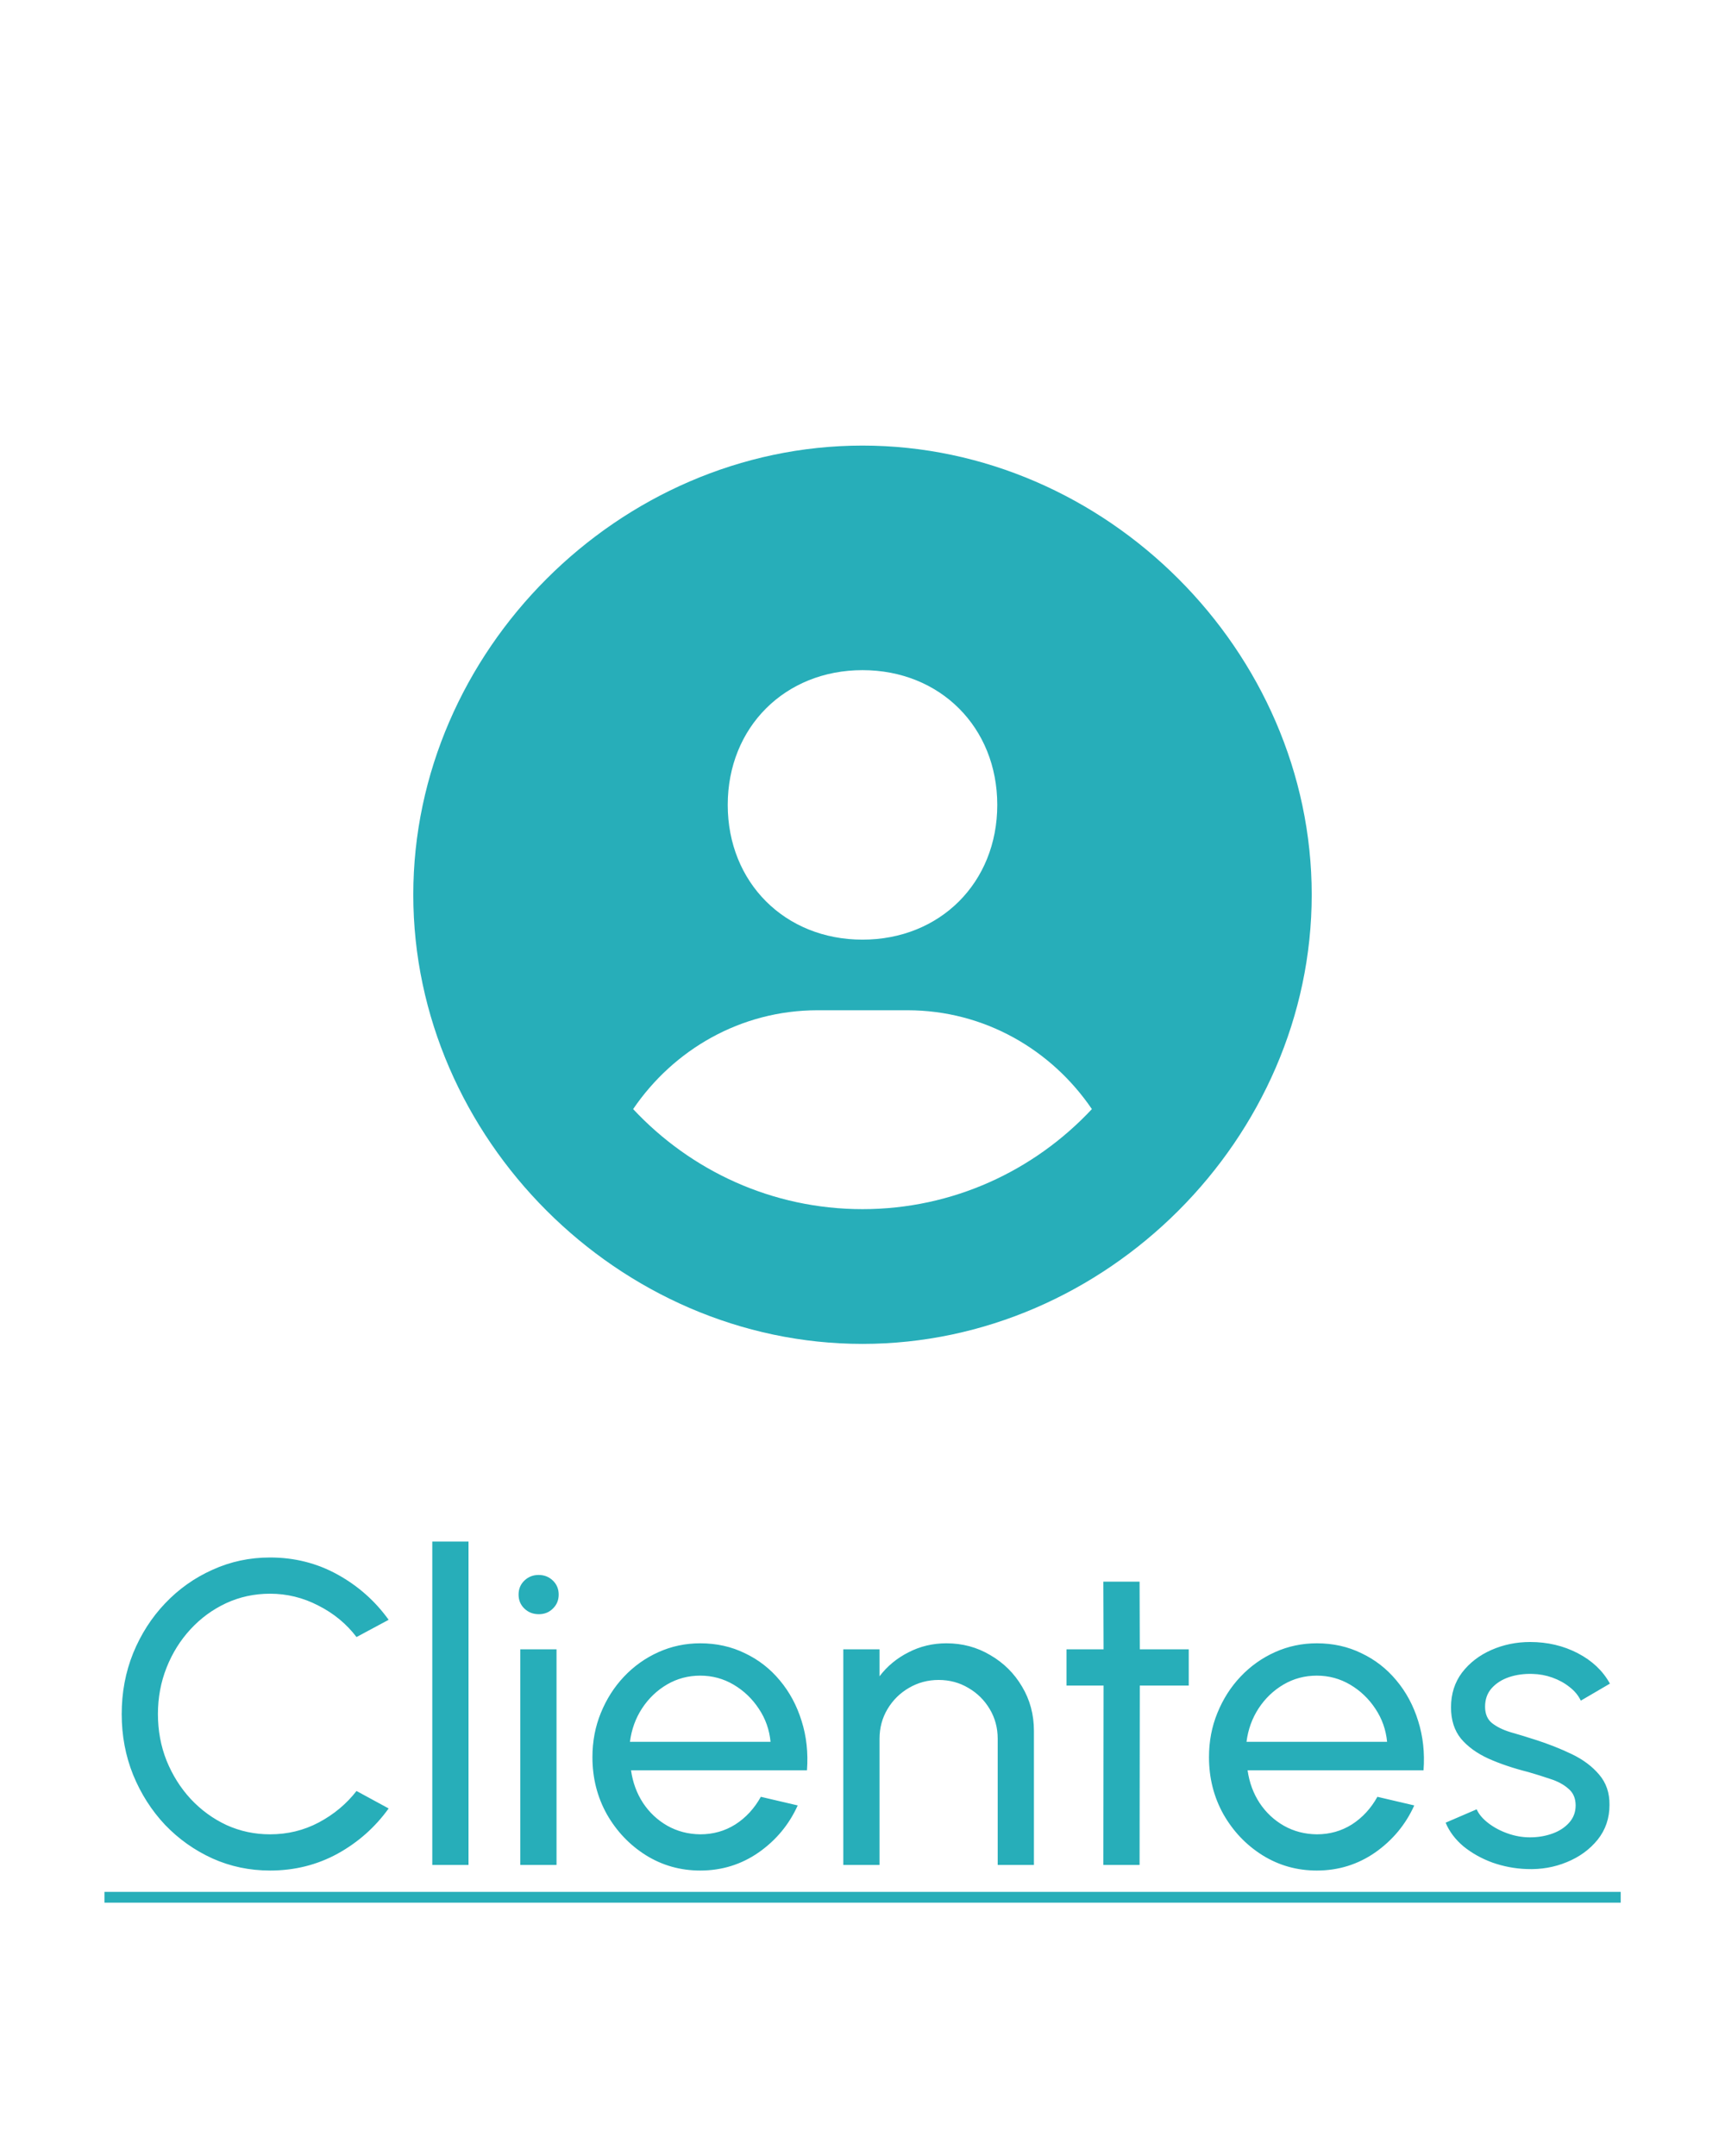 <svg width="80" height="100" viewBox="0 0 80 100" fill="none" xmlns="http://www.w3.org/2000/svg">
    <g filter="url(#filter0_d_15_42)">
        <path d="M40 16.667C28.706 16.667 19.167 26.206 19.167 37.5C19.167 48.794 28.706 58.333 40 58.333C51.294 58.333 60.833 48.794 60.833 37.5C60.833 26.206 51.294 16.667 40 16.667ZM40 27.083C43.598 27.083 46.25 29.733 46.25 33.333C46.25 36.933 43.598 39.583 40 39.583C36.404 39.583 33.75 36.933 33.75 33.333C33.75 29.733 36.404 27.083 40 27.083ZM29.363 47.442C31.231 44.692 34.348 42.858 37.917 42.858H42.083C45.654 42.858 48.769 44.692 50.638 47.442C47.975 50.292 44.198 52.083 40 52.083C35.802 52.083 32.025 50.292 29.363 47.442Z" fill="#27AEB9"/>
        <path d="M12.524 82.76C11.577 82.76 10.687 82.573 9.854 82.2C9.02 81.82 8.287 81.3 7.654 80.64C7.027 79.973 6.534 79.2 6.174 78.32C5.82 77.44 5.644 76.5 5.644 75.5C5.644 74.5 5.82 73.56 6.174 72.68C6.534 71.8 7.027 71.03 7.654 70.37C8.287 69.703 9.02 69.183 9.854 68.81C10.687 68.43 11.577 68.24 12.524 68.24C13.657 68.24 14.7 68.503 15.654 69.03C16.607 69.557 17.397 70.257 18.024 71.13L16.534 71.93C16.067 71.317 15.477 70.83 14.764 70.47C14.057 70.103 13.31 69.92 12.524 69.92C11.797 69.92 11.117 70.067 10.484 70.36C9.857 70.653 9.307 71.057 8.834 71.57C8.36 72.083 7.99 72.677 7.724 73.35C7.457 74.023 7.324 74.74 7.324 75.5C7.324 76.267 7.457 76.987 7.724 77.66C7.997 78.333 8.37 78.927 8.844 79.44C9.324 79.953 9.877 80.357 10.504 80.65C11.137 80.937 11.81 81.08 12.524 81.08C13.337 81.08 14.09 80.897 14.784 80.53C15.484 80.157 16.067 79.67 16.534 79.07L18.024 79.88C17.397 80.753 16.607 81.453 15.654 81.98C14.7 82.5 13.657 82.76 12.524 82.76ZM20.048 82.5V67.5H21.728V82.5H20.048ZM24.13 72.5H25.81V82.5H24.13V72.5ZM24.99 70.87C24.723 70.87 24.5 70.783 24.32 70.61C24.14 70.437 24.05 70.22 24.05 69.96C24.05 69.7 24.14 69.483 24.32 69.31C24.5 69.137 24.72 69.05 24.98 69.05C25.24 69.05 25.46 69.137 25.64 69.31C25.82 69.483 25.91 69.7 25.91 69.96C25.91 70.22 25.82 70.437 25.64 70.61C25.466 70.783 25.25 70.87 24.99 70.87ZM32.475 82.76C31.555 82.76 30.715 82.523 29.955 82.05C29.202 81.577 28.598 80.943 28.145 80.15C27.698 79.35 27.475 78.467 27.475 77.5C27.475 76.767 27.605 76.083 27.865 75.45C28.125 74.81 28.482 74.25 28.935 73.77C29.395 73.283 29.928 72.903 30.535 72.63C31.142 72.357 31.788 72.22 32.475 72.22C33.228 72.22 33.918 72.373 34.545 72.68C35.178 72.98 35.718 73.4 36.165 73.94C36.618 74.48 36.955 75.107 37.175 75.82C37.402 76.533 37.485 77.297 37.425 78.11H29.265C29.345 78.677 29.532 79.183 29.825 79.63C30.118 80.07 30.492 80.42 30.945 80.68C31.405 80.94 31.915 81.073 32.475 81.08C33.075 81.08 33.618 80.927 34.105 80.62C34.592 80.307 34.985 79.88 35.285 79.34L36.995 79.74C36.595 80.627 35.992 81.353 35.185 81.92C34.378 82.48 33.475 82.76 32.475 82.76ZM29.215 76.79H35.735C35.682 76.23 35.502 75.72 35.195 75.26C34.888 74.793 34.498 74.42 34.025 74.14C33.552 73.86 33.035 73.72 32.475 73.72C31.915 73.72 31.402 73.857 30.935 74.13C30.468 74.403 30.082 74.773 29.775 75.24C29.475 75.7 29.288 76.217 29.215 76.79ZM47.95 76.28V82.5H46.27V76.65C46.27 76.143 46.147 75.683 45.9 75.27C45.654 74.857 45.324 74.53 44.91 74.29C44.497 74.043 44.037 73.92 43.53 73.92C43.03 73.92 42.57 74.043 42.15 74.29C41.737 74.53 41.407 74.857 41.16 75.27C40.913 75.683 40.79 76.143 40.79 76.65V82.5H39.11V72.5H40.79V73.75C41.144 73.283 41.59 72.913 42.13 72.64C42.67 72.36 43.257 72.22 43.89 72.22C44.637 72.22 45.317 72.403 45.93 72.77C46.55 73.13 47.04 73.617 47.4 74.23C47.767 74.843 47.95 75.527 47.95 76.28ZM55.13 74.18H52.86L52.85 82.5H51.17L51.18 74.18H49.46V72.5H51.18L51.17 69.36H52.85L52.86 72.5H55.13V74.18ZM61.069 82.76C60.149 82.76 59.309 82.523 58.549 82.05C57.795 81.577 57.192 80.943 56.739 80.15C56.292 79.35 56.069 78.467 56.069 77.5C56.069 76.767 56.199 76.083 56.459 75.45C56.719 74.81 57.075 74.25 57.529 73.77C57.989 73.283 58.522 72.903 59.129 72.63C59.735 72.357 60.382 72.22 61.069 72.22C61.822 72.22 62.512 72.373 63.139 72.68C63.772 72.98 64.312 73.4 64.759 73.94C65.212 74.48 65.549 75.107 65.769 75.82C65.995 76.533 66.079 77.297 66.019 78.11H57.859C57.939 78.677 58.125 79.183 58.419 79.63C58.712 80.07 59.085 80.42 59.539 80.68C59.999 80.94 60.509 81.073 61.069 81.08C61.669 81.08 62.212 80.927 62.699 80.62C63.185 80.307 63.579 79.88 63.879 79.34L65.589 79.74C65.189 80.627 64.585 81.353 63.779 81.92C62.972 82.48 62.069 82.76 61.069 82.76ZM57.809 76.79H64.329C64.275 76.23 64.095 75.72 63.789 75.26C63.482 74.793 63.092 74.42 62.619 74.14C62.145 73.86 61.629 73.72 61.069 73.72C60.509 73.72 59.995 73.857 59.529 74.13C59.062 74.403 58.675 74.773 58.369 75.24C58.069 75.7 57.882 76.217 57.809 76.79ZM70.793 82.69C70.253 82.67 69.726 82.57 69.213 82.39C68.706 82.203 68.26 81.953 67.873 81.64C67.493 81.32 67.216 80.953 67.043 80.54L68.483 79.92C68.583 80.147 68.763 80.36 69.023 80.56C69.283 80.76 69.583 80.92 69.923 81.04C70.263 81.16 70.606 81.22 70.953 81.22C71.32 81.22 71.663 81.163 71.983 81.05C72.303 80.937 72.563 80.77 72.763 80.55C72.97 80.323 73.073 80.053 73.073 79.74C73.073 79.407 72.96 79.147 72.733 78.96C72.513 78.767 72.233 78.617 71.893 78.51C71.56 78.397 71.22 78.29 70.873 78.19C70.186 78.017 69.573 77.81 69.033 77.57C68.493 77.323 68.066 77.013 67.753 76.64C67.446 76.26 67.293 75.777 67.293 75.19C67.293 74.57 67.463 74.033 67.803 73.58C68.15 73.127 68.603 72.777 69.163 72.53C69.723 72.283 70.323 72.16 70.963 72.16C71.77 72.16 72.506 72.333 73.173 72.68C73.84 73.027 74.336 73.497 74.663 74.09L73.313 74.88C73.2 74.64 73.026 74.43 72.793 74.25C72.56 74.063 72.293 73.917 71.993 73.81C71.693 73.703 71.386 73.647 71.073 73.64C70.686 73.627 70.323 73.677 69.983 73.79C69.65 73.903 69.38 74.077 69.173 74.31C68.973 74.537 68.873 74.82 68.873 75.16C68.873 75.493 68.98 75.747 69.193 75.92C69.413 76.093 69.696 76.233 70.043 76.34C70.396 76.44 70.78 76.557 71.193 76.69C71.8 76.883 72.366 77.107 72.893 77.36C73.42 77.613 73.843 77.93 74.163 78.31C74.49 78.69 74.65 79.16 74.643 79.72C74.643 80.333 74.46 80.87 74.093 81.33C73.726 81.783 73.25 82.13 72.663 82.37C72.083 82.61 71.46 82.717 70.793 82.69Z" fill="#27AEB9"/>
        <path d="M4.844 83.75H19.024V84.25H4.844V83.75ZM18.848 83.75H27.01V84.25H18.848V83.75ZM26.875 83.75H38.055V84.25H26.875V83.75ZM37.91 83.75H48.75V84.25H37.91V83.75ZM48.75 83.75H55.72V84.25H48.75V83.75ZM55.469 83.75H66.649V84.25H55.469V83.75ZM66.543 83.75H75.163V84.25H66.543V83.75Z" fill="#27AEB9"/>
    </g>
    <defs>
        <filter id="filter0_d_15_42" x="0.844" y="0" width="78.319" height="108" filterUnits="userSpaceOnUse" color-interpolation-filters="sRGB">
            <feFlood flood-opacity="0" result="BackgroundImageFix"/>
            <feColorMatrix in="SourceAlpha" type="matrix" values="0 0 0 0 0 0 0 0 0 0 0 0 0 0 0 0 0 0 127 0" result="hardAlpha"/>
            <feOffset dy="4"/>
            <feGaussianBlur stdDeviation="2"/>
            <feComposite in2="hardAlpha" operator="out"/>
            <feColorMatrix type="matrix" values="0 0 0 0 0 0 0 0 0 0 0 0 0 0 0 0 0 0 0.25 0"/>
            <feBlend mode="normal" in2="BackgroundImageFix" result="effect1_dropShadow_15_42"/>
            <feBlend mode="normal" in="SourceGraphic" in2="effect1_dropShadow_15_42" result="shape"/>
        </filter>
    </defs>
</svg>
